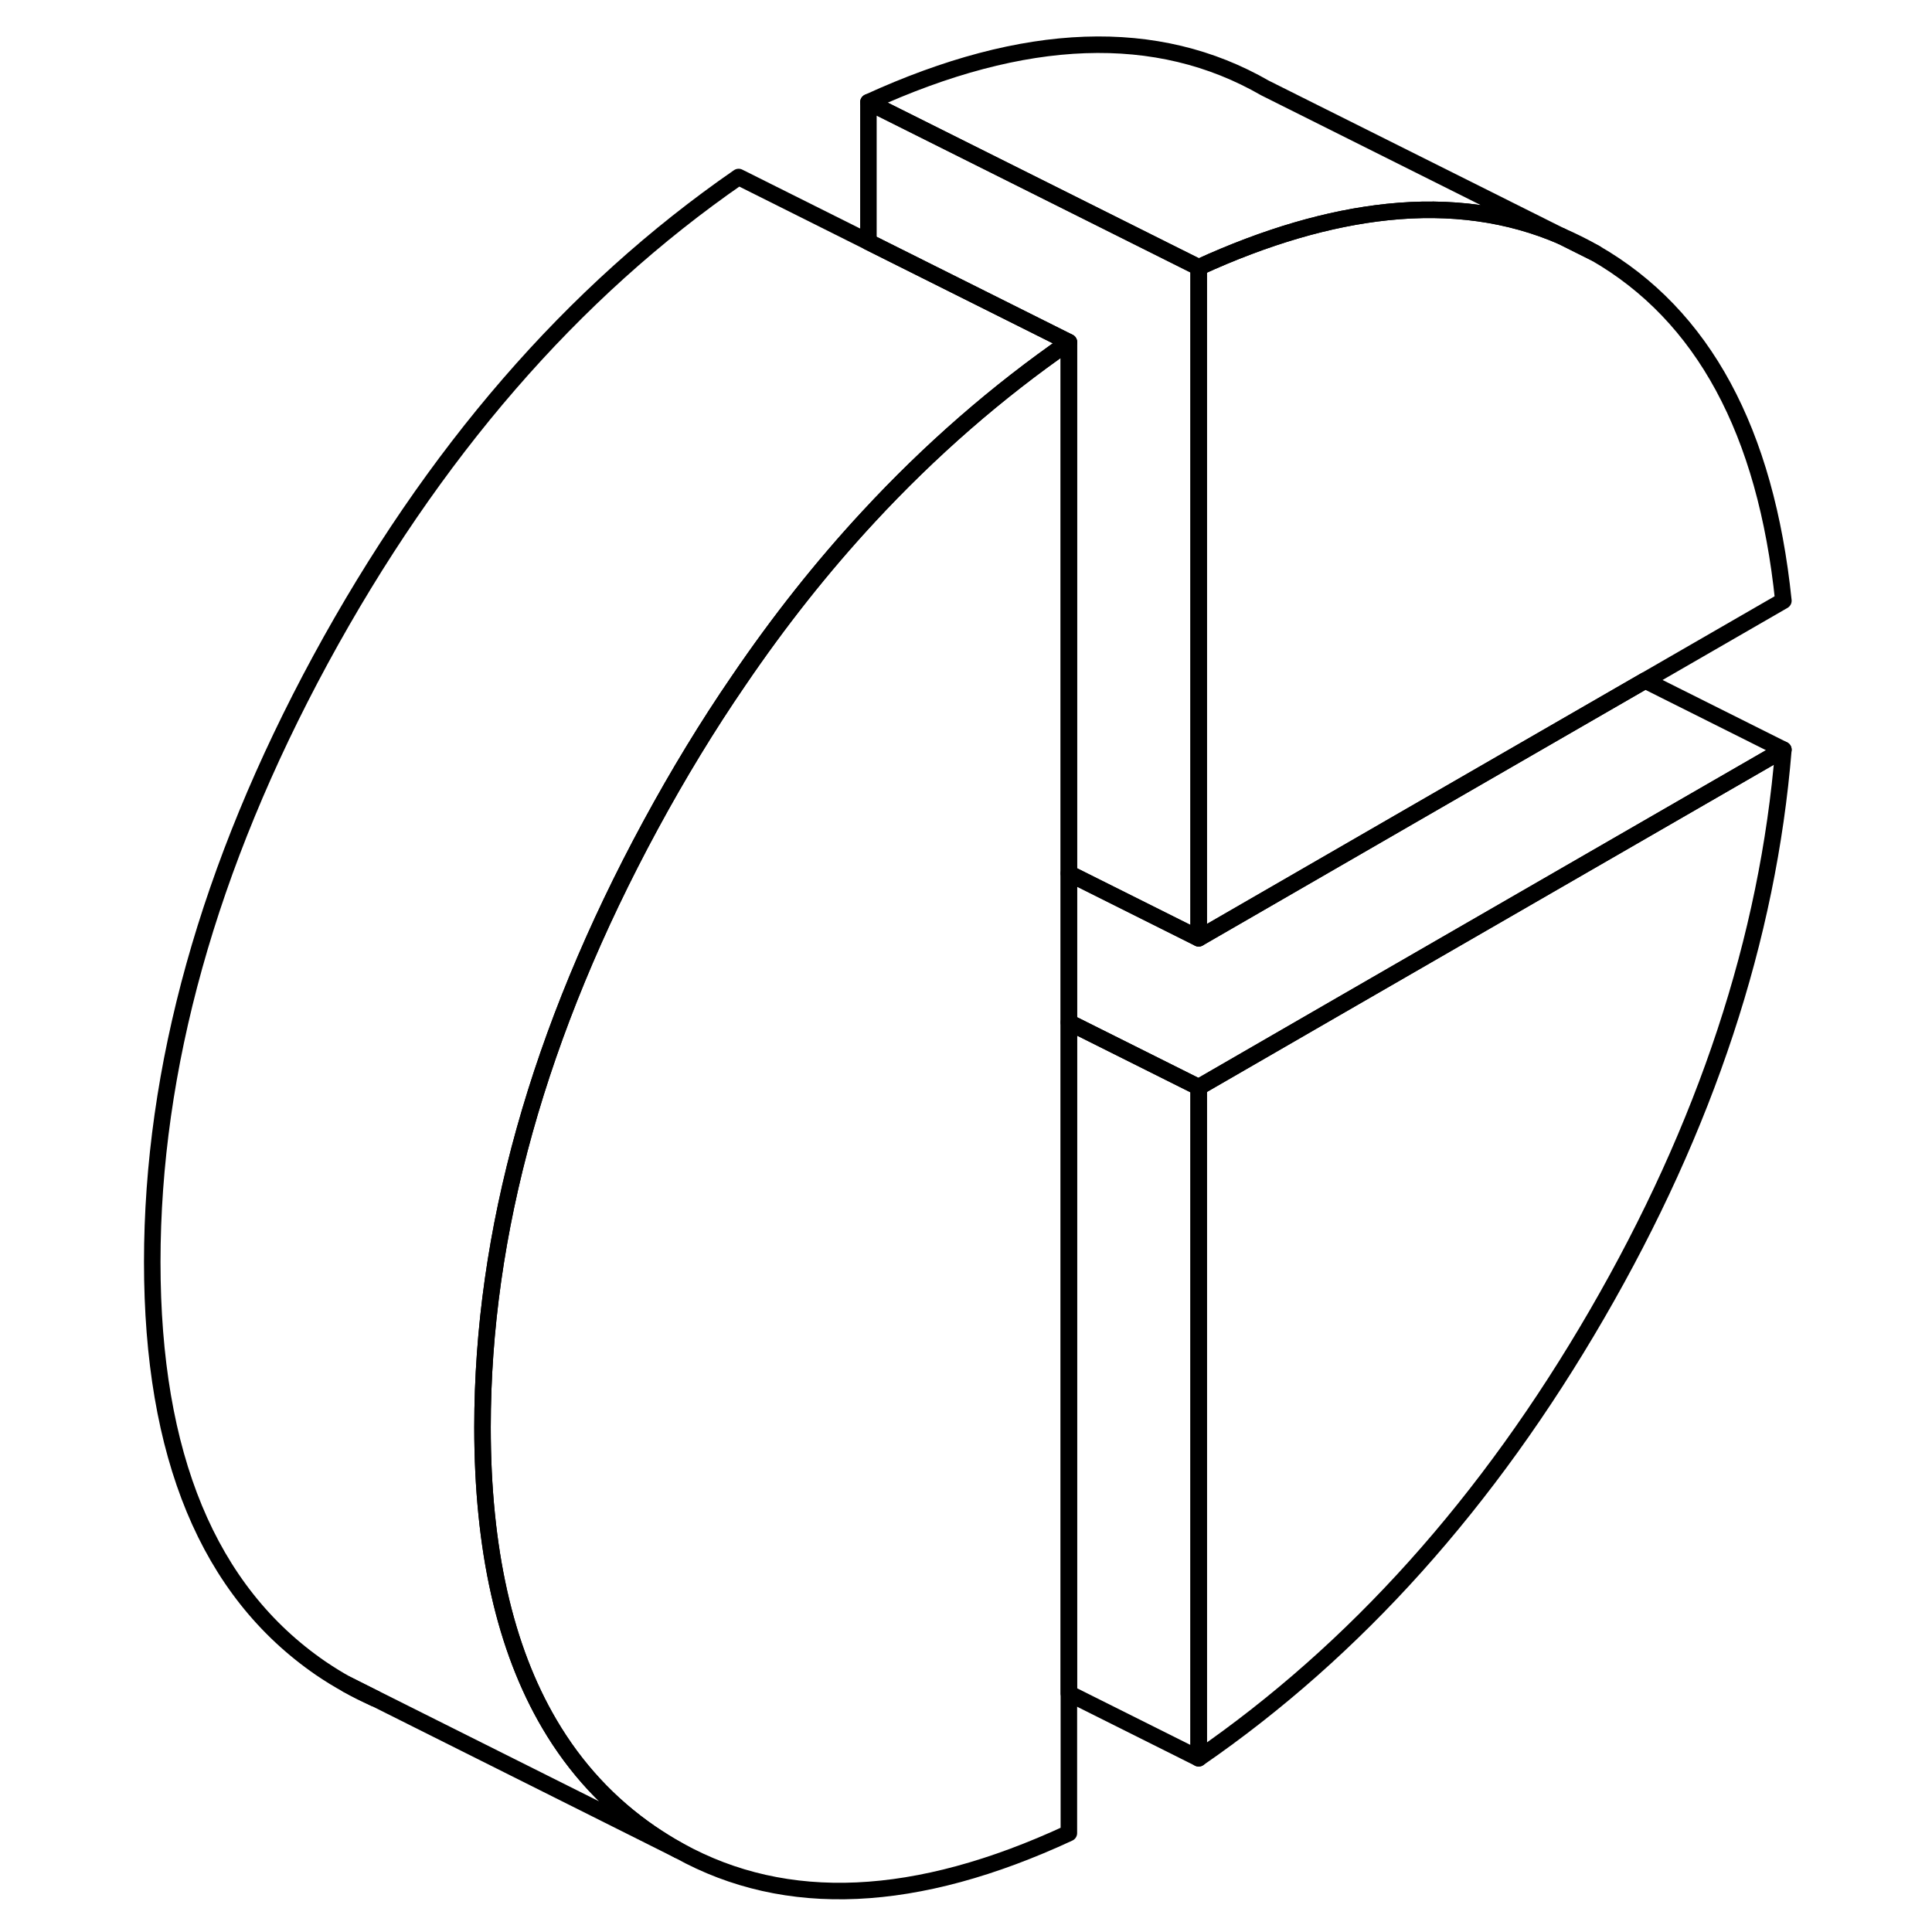 <svg width="24" height="24" viewBox="0 0 104 117" fill="none" xmlns="http://www.w3.org/2000/svg" stroke-width="1px" stroke-linecap="round" stroke-linejoin="round">
    <path d="M88.07 14.31L90.11 15.33C89.45 14.95 88.77 14.61 88.07 14.31Z" stroke="currentColor" stroke-linejoin="round"/>
    <path d="M101.5 36.38L93.13 41.21L78.92 49.41L66.09 56.82V16.19C70.17 14.32 73.99 13.21 77.53 12.84C81.36 12.44 84.88 12.93 88.07 14.31L90.11 15.33C96.64 19.09 100.44 26.11 101.5 36.38Z" stroke="currentColor" stroke-linejoin="round"/>
    <path d="M58.23 20.72C53.88 23.73 49.83 27.26 46.09 31.3C43.29 34.32 40.67 37.63 38.23 41.22C36.35 43.96 34.58 46.87 32.91 49.95C26.12 62.48 22.72 74.63 22.72 86.43C22.72 93.82 24.07 99.81 26.77 104.4C28.35 107.09 30.4 109.3 32.91 111.02C33.46 111.39 34.01 111.74 34.58 112.05L16.22 102.86H16.2L14.52 102.01C13.97 101.71 13.44 101.38 12.91 101.02C6.12 96.35 2.72 88.15 2.72 76.43C2.72 64.71 6.12 52.48 12.91 39.95C19.71 27.43 28.15 17.69 38.23 10.72L46.09 14.65L58.23 20.72Z" stroke="currentColor" stroke-linejoin="round"/>
    <path d="M14.52 102.01C15.069 102.33 15.63 102.6 16.2 102.85L14.52 102.01Z" stroke="currentColor" stroke-linejoin="round"/>
    <path d="M66.09 16.19V56.82L58.23 52.89V20.72L46.09 14.65V6.19L66.09 16.19Z" stroke="currentColor" stroke-linejoin="round"/>
    <path d="M101.5 45.4C100.57 56.81 96.81 68.21 90.21 79.59C83.61 90.98 75.57 99.94 66.09 106.48V65.84L74.71 60.86L101.5 45.4Z" stroke="currentColor" stroke-linejoin="round"/>
    <path d="M58.23 20.72V111.01C48.99 115.3 41.12 115.66 34.64 112.08L34.58 112.05C34.01 111.74 33.46 111.39 32.91 111.02C30.4 109.3 28.35 107.09 26.77 104.4C24.07 99.81 22.72 93.82 22.72 86.43C22.72 74.63 26.12 62.48 32.91 49.95C34.58 46.87 36.35 43.96 38.23 41.22C40.67 37.63 43.29 34.32 46.09 31.3C49.83 27.26 53.88 23.73 58.23 20.72Z" stroke="currentColor" stroke-linejoin="round"/>
    <path d="M88.07 14.31C84.88 12.93 81.36 12.44 77.53 12.84C73.99 13.21 70.17 14.32 66.09 16.19L46.09 6.19C55.57 1.85 63.58 1.57 70.11 5.33L88.07 14.31Z" stroke="currentColor" stroke-linejoin="round"/>
    <path d="M101.5 45.4L74.71 60.86L66.09 65.84L58.23 61.91V52.89L66.09 56.82L78.919 49.41L93.129 41.21L101.5 45.4Z" stroke="currentColor" stroke-linejoin="round"/>
    <path d="M66.09 65.84V106.48L58.23 102.55V61.91L66.09 65.84Z" stroke="currentColor" stroke-linejoin="round"/>
</svg>
